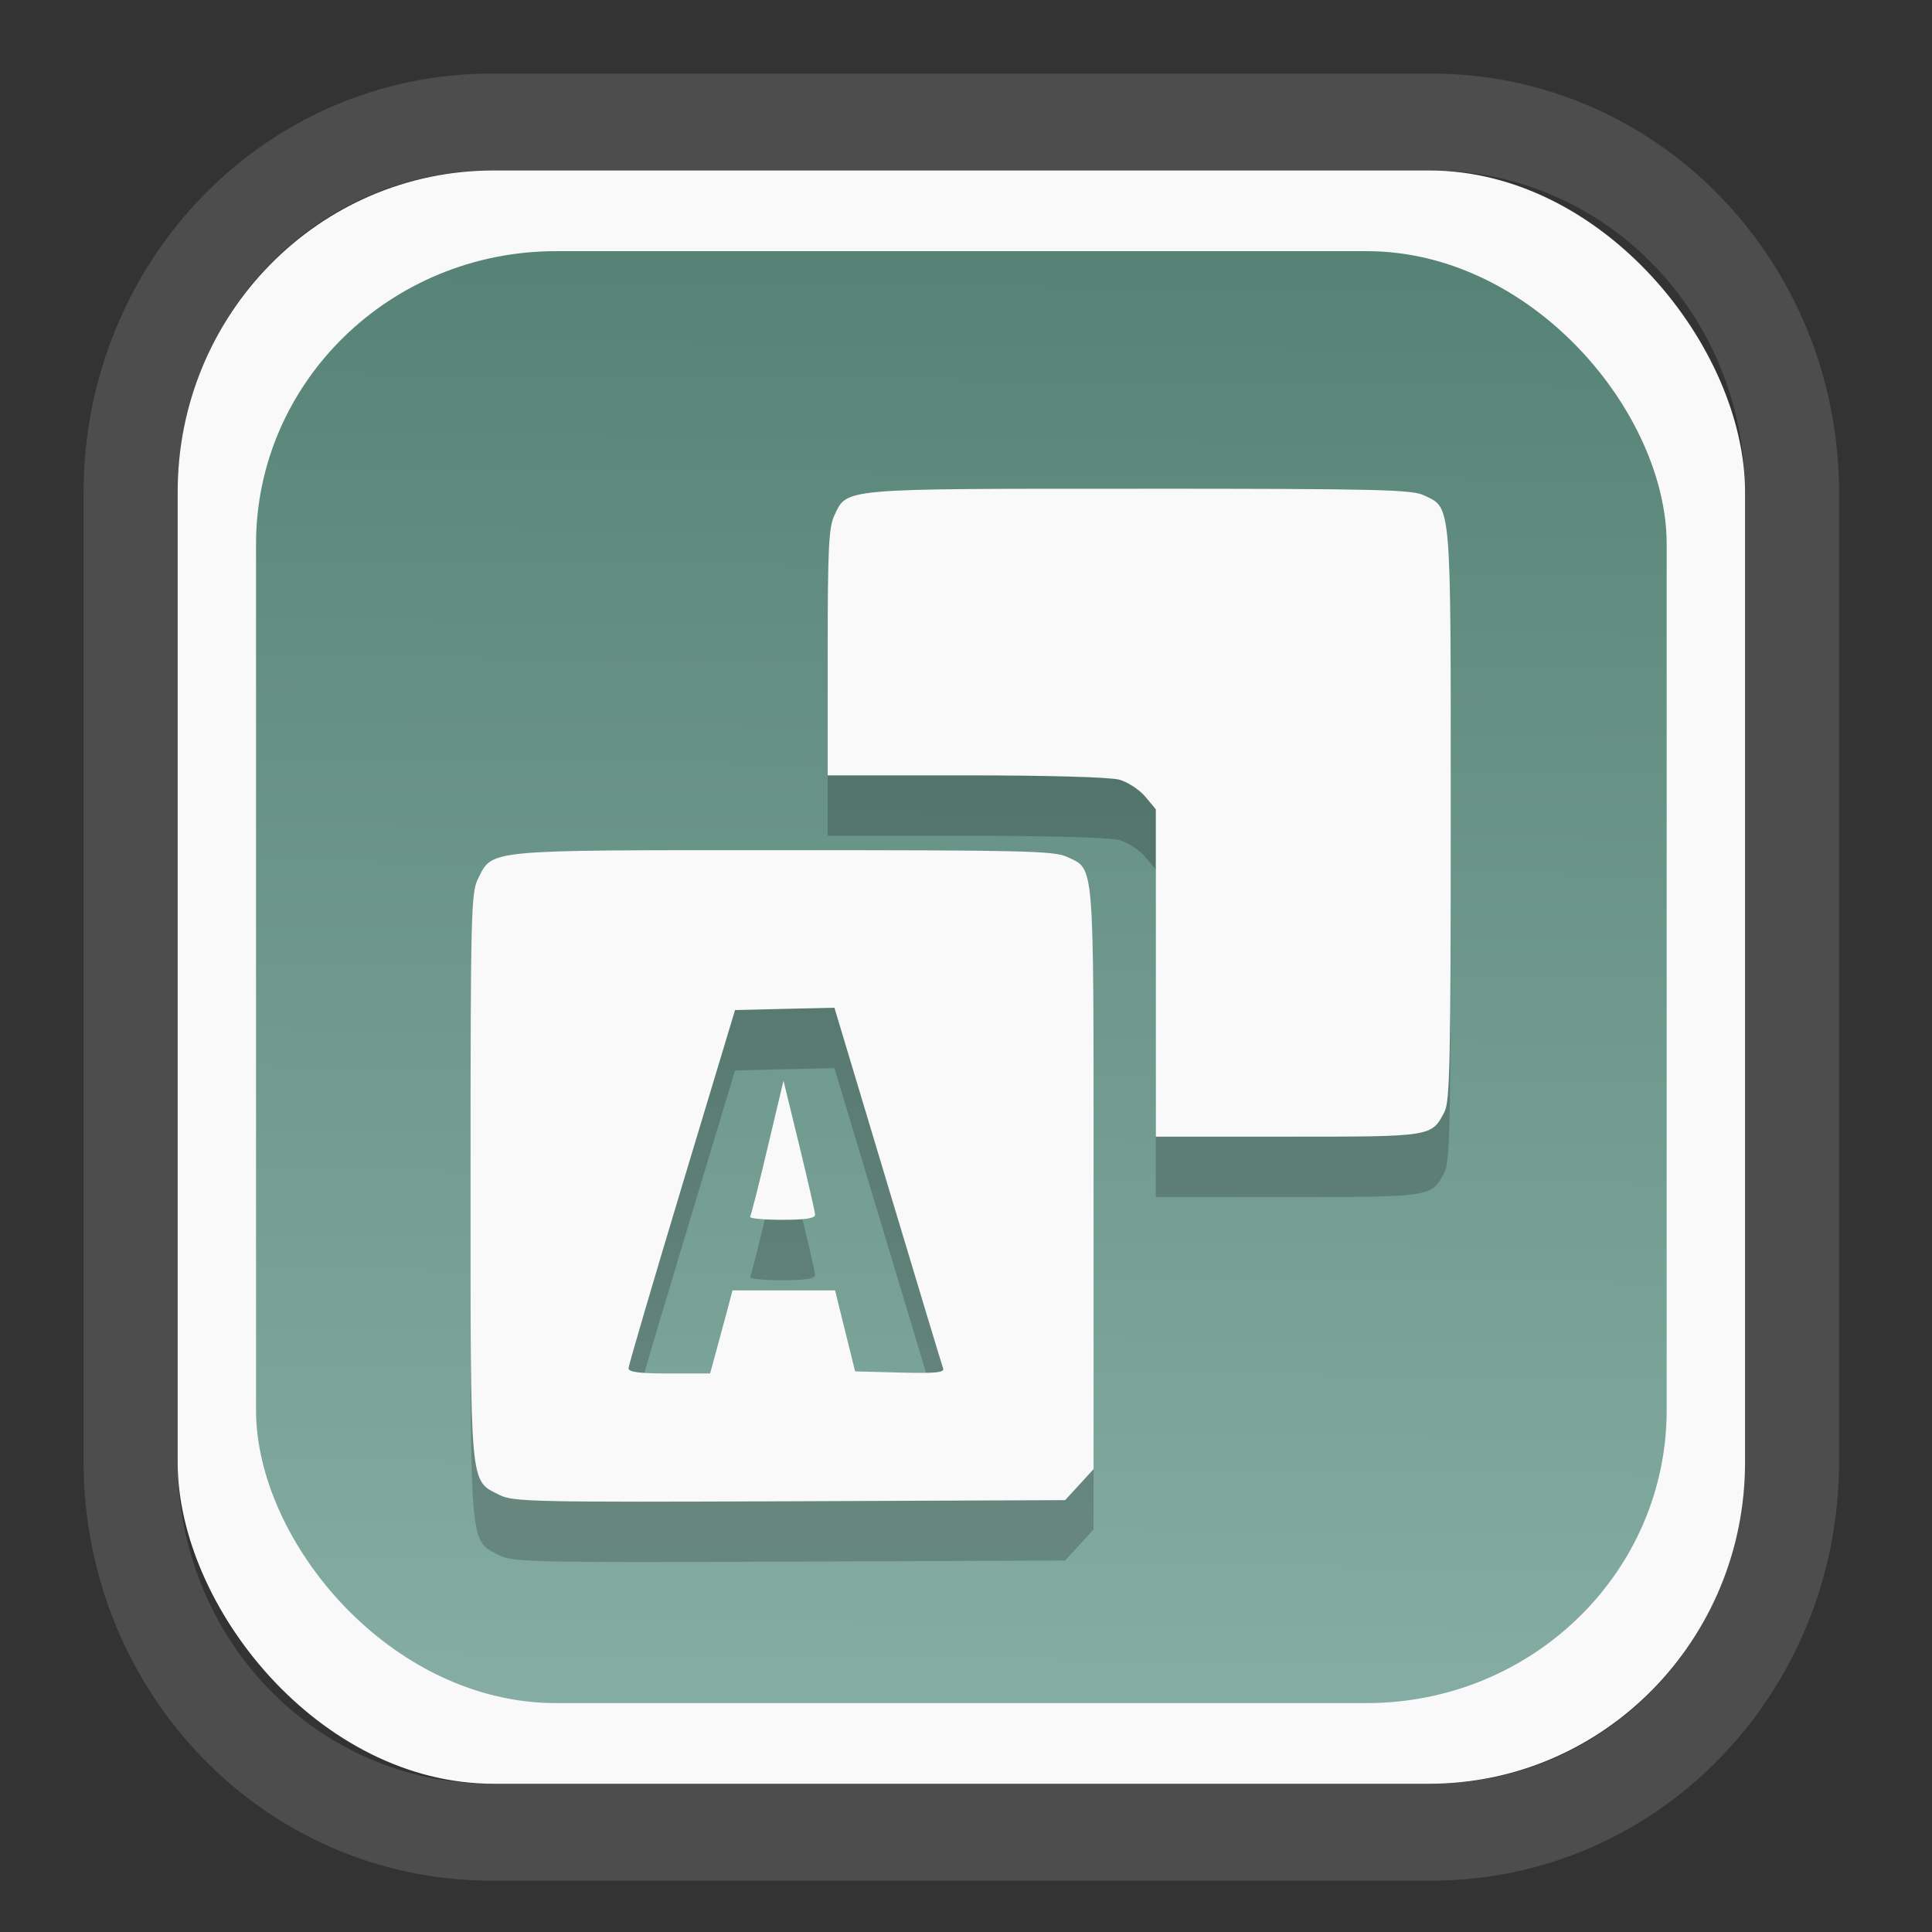 <?xml version="1.0" encoding="UTF-8" standalone="no"?>
<svg
   width="64"
   height="64"
   version="1.1"
   id="svg73"
   sodipodi:docname="scribus.svg"
   inkscape:version="1.3.2 (091e20ef0f, 2023-11-25)"
   xmlns:inkscape="http://www.inkscape.org/namespaces/inkscape"
   xmlns:sodipodi="http://sodipodi.sourceforge.net/DTD/sodipodi-0.dtd"
   xmlns:xlink="http://www.w3.org/1999/xlink"
   xmlns="http://www.w3.org/2000/svg"
   xmlns:svg="http://www.w3.org/2000/svg"
   xmlns:rdf="http://www.w3.org/1999/02/22-rdf-syntax-ns#"
   xmlns:cc="http://creativecommons.org/ns#"
   xmlns:dc="http://purl.org/dc/elements/1.1/">
  <rect width="100%" height="100%" fill="#333333" stroke="none"/>
  <sodipodi:namedview
     pagecolor="#f5f7fa"
     bordercolor="#666666"
     borderopacity="1"
     objecttolerance="10"
     gridtolerance="10"
     guidetolerance="10"
     inkscape:pageopacity="0"
     inkscape:pageshadow="2"
     inkscape:window-width="1377"
     inkscape:window-height="886"
     id="namedview75"
     showgrid="false"
     inkscape:zoom="4.4470387"
     inkscape:cx="30.35728"
     inkscape:cy="48.459214"
     inkscape:window-x="55"
     inkscape:window-y="98"
     inkscape:window-maximized="0"
     inkscape:current-layer="g877"
     inkscape:document-rotation="0"
     inkscape:pagecheckerboard="0"
     inkscape:showpageshadow="2"
     inkscape:deskcolor="#d1d1d1" />
  <defs
     id="defs29">
    <linearGradient
       id="linearGradient5"
       inkscape:collect="always">
      <stop
         style="stop-color:#578376;stop-opacity:1;"
         offset="0"
         id="stop5" />
      <stop
         style="stop-color:#85ada3;stop-opacity:1;"
         offset="1"
         id="stop6" />
    </linearGradient>
    <inkscape:path-effect
       effect="powerclip"
       id="path-effect1980"
       is_visible="true"
       lpeversion="1"
       inverse="true"
       flatten="false"
       hide_clip="false"
       message="Use fill-rule evenodd on &lt;b&gt;fill and stroke&lt;/b&gt; dialog if no flatten result after convert clip to paths." />
    <clipPath
       clipPathUnits="userSpaceOnUse"
       id="clipPath1976">
      <rect
         x="9.678"
         y="9.925"
         width="43.343"
         height="44.613"
         rx="8.669"
         ry="8.923"
         fill="url(#linearGradient862)"
         stroke-width="2.968"
         id="rect1978"
         style="display:none;fill:#333333;fill-opacity:1"
         d="m 18.347,9.925 h 26.005 c 4.803,0 8.669,3.98 8.669,8.923 v 26.767 c 0,4.943 -3.866,8.923 -8.669,8.923 h -26.005 c -4.803,0 -8.669,-3.98 -8.669,-8.923 V 18.848 c 0,-4.943 3.866,-8.923 8.669,-8.923 z" />
      <path
         id="lpe_path-effect1980"
         style="fill:#333333;fill-opacity:1"
         class="powerclip"
         d="M 2.076,2.246 H 60.624 V 62.217 H 2.076 Z M 18.347,9.925 c -4.803,0 -8.669,3.98 -8.669,8.923 v 26.767 c 0,4.943 3.866,8.923 8.669,8.923 h 26.005 c 4.803,0 8.669,-3.98 8.669,-8.923 V 18.848 c 0,-4.943 -3.866,-8.923 -8.669,-8.923 z" />
    </clipPath>
    <linearGradient
       inkscape:collect="always"
       xlink:href="#linearGradient5"
       id="linearGradient6"
       x1="33.786"
       y1="12.971"
       x2="33.376"
       y2="52.289"
       gradientUnits="userSpaceOnUse"
       gradientTransform="matrix(1.1,0,0,1.1,-3.185,-3.234)" />
    <linearGradient
       id="d"
       y1="1050.34"
       y2="1038.36"
       gradientUnits="userSpaceOnUse"
       x2="0"
       gradientTransform="matrix(-2.577,0,0,2.581,52,-2661.74)">
      <stop
         stop-color="#c61423"
         id="stop7" />
      <stop
         offset="1"
         stop-color="#dc2b41"
         id="stop8" />
    </linearGradient>
  </defs>
  <g
     id="g877"
     transform="matrix(1.1,0,0,1.1,-3.185,-3.207)">
    <path
       d="m 18.347,7.246 c -6.244,0 -11.271,5.174 -11.271,11.602 v 26.767 c 0,6.427 5.027,11.602 11.271,11.602 h 26.005 c 6.244,0 11.271,-5.174 11.271,-11.602 V 18.848 c 0,-6.427 -5.027,-11.602 -11.271,-11.602 z"
       fill="url(#linearGradient910)"
       stroke-width="3.324"
       id="path33"
       style="fill:#4d4d4d;fill-opacity:1"
       clip-path="url(#clipPath1976)"
       inkscape:path-effect="#path-effect1980"
       inkscape:original-d="m 18.347203,7.2464043 c -6.244452,0 -11.2714308,5.1741617 -11.2714308,11.6016437 v 26.767119 c 0,6.427394 5.0268918,11.601644 11.2714308,11.601644 h 26.005262 c 6.244452,0 11.271431,-5.174161 11.271431,-11.601644 V 18.848048 c 0,-6.427393 -5.026893,-11.6016437 -11.271431,-11.6016437 z"
       transform="matrix(1.089,0,0,1.089,-2.294,-2.759)" />
    <rect
       x="8.246"
       y="8.049"
       width="47.201"
       height="48.584"
       rx="9.512"
       ry="9.678"
       fill="url(#linearGradient862)"
       stroke-width="3.232"
       id="rect35-7"
       style="opacity:1;fill:#f9f9f9;fill-opacity:1" />
    <rect
       x="10.606"
       y="10.479"
       width="42.481"
       height="43.725"
       rx="9.034"
       ry="8.82"
       fill="url(#linearGradient862)"
       stroke-width="2.909"
       id="rect35-7-3"
       style="fill:url(#linearGradient6)" />
    <path
       id="path4-3"
       style="fill:#000000;fill-opacity:1;stroke:none;stroke-width:1.089;stroke-dasharray:none;stroke-opacity:0.3;opacity:0.2"
       d="m 37.203,19.452 c -9.047,0 -8.789,-0.023 -9.184,0.81 -0.166,0.35 -0.198,1.005 -0.198,4.118 v 3.703 h 4.16 c 2.451,4.1e-4 4.348,0.054 4.62,0.13 0.254,0.07 0.604,0.299 0.781,0.508 l 0.321,0.383 v 4.93 4.93 h 3.975 c 4.351,0 4.329,0.005 4.72,-0.751 0.16,-0.31 0.187,-1.575 0.187,-8.948 0,-9.524 0.026,-9.219 -0.81,-9.616 -0.365,-0.173 -1.404,-0.198 -8.572,-0.198 z M 26.49,30.336 c -9.071,2.17e-4 -8.753,-0.031 -9.205,0.874 -0.202,0.404 -0.219,1.096 -0.219,8.944 0,9.51 -0.034,9.143 0.874,9.601 0.407,0.205 1.02,0.22 8.735,0.189 L 34.97,49.91 35.399,49.444 35.827,48.976 v -8.765 c 0,-9.679 0.033,-9.278 -0.795,-9.671 -0.385,-0.183 -1.293,-0.204 -8.542,-0.204 z m 1.534,4.745 1.608,5.351 c 0.884,2.943 1.633,5.423 1.665,5.511 0.046,0.126 -0.235,0.153 -1.295,0.125 l -1.355,-0.036 -0.302,-1.219 -0.302,-1.221 h -1.544 -1.544 l -0.14,0.532 c -0.077,0.292 -0.23,0.855 -0.338,1.251 l -0.198,0.721 h -1.229 c -0.902,0 -1.229,-0.043 -1.227,-0.157 0.002,-0.086 0.725,-2.549 1.606,-5.473 l 1.602,-5.315 1.497,-0.036 z m -1.534,2.197 -0.474,1.999 c -0.261,1.101 -0.499,2.046 -0.53,2.097 -0.03,0.052 0.398,0.094 0.953,0.094 0.726,0 1.006,-0.045 1.002,-0.157 -0.003,-0.086 -0.219,-1.029 -0.479,-2.095 z" />
    <path
       id="path4"
       style="fill:#f9f9f9;fill-opacity:1;stroke:none;stroke-width:1.089;stroke-dasharray:none;stroke-opacity:0.3"
       d="m 37.203,17.634 c -9.047,0 -8.789,-0.023 -9.184,0.81 -0.166,0.35 -0.198,1.005 -0.198,4.118 v 3.703 h 4.16 c 2.451,4.1e-4 4.348,0.054 4.62,0.13 0.254,0.07 0.604,0.299 0.781,0.508 l 0.321,0.383 v 4.93 4.93 h 3.975 c 4.351,0 4.329,0.005 4.72,-0.751 0.16,-0.31 0.187,-1.575 0.187,-8.948 0,-9.524 0.026,-9.219 -0.81,-9.616 -0.365,-0.173 -1.404,-0.198 -8.572,-0.198 z M 26.49,28.518 c -9.071,2.17e-4 -8.753,-0.031 -9.205,0.874 -0.202,0.404 -0.219,1.096 -0.219,8.944 0,9.51 -0.034,9.143 0.874,9.601 0.407,0.205 1.02,0.22 8.735,0.189 l 8.295,-0.034 0.43,-0.466 0.428,-0.468 V 38.393 c 0,-9.679 0.033,-9.278 -0.795,-9.671 -0.385,-0.183 -1.293,-0.204 -8.542,-0.204 z m 1.534,4.745 1.608,5.351 c 0.884,2.943 1.633,5.423 1.665,5.511 0.046,0.126 -0.235,0.153 -1.295,0.125 l -1.355,-0.036 -0.302,-1.219 -0.302,-1.221 h -1.544 -1.544 l -0.14,0.532 c -0.077,0.292 -0.23,0.855 -0.338,1.251 l -0.198,0.721 h -1.229 c -0.902,0 -1.229,-0.043 -1.227,-0.157 0.002,-0.086 0.725,-2.549 1.606,-5.473 l 1.602,-5.315 1.497,-0.036 z m -1.534,2.197 -0.474,1.999 c -0.261,1.101 -0.499,2.046 -0.53,2.097 -0.03,0.052 0.398,0.094 0.953,0.094 0.726,0 1.006,-0.045 1.002,-0.157 -0.003,-0.086 -0.219,-1.029 -0.479,-2.095 z" />
    <path
       style="fill:#f5f7fa;stroke-width:0.204;fill-opacity:1"
       d=""
       id="path3" />
  </g>
</svg>
